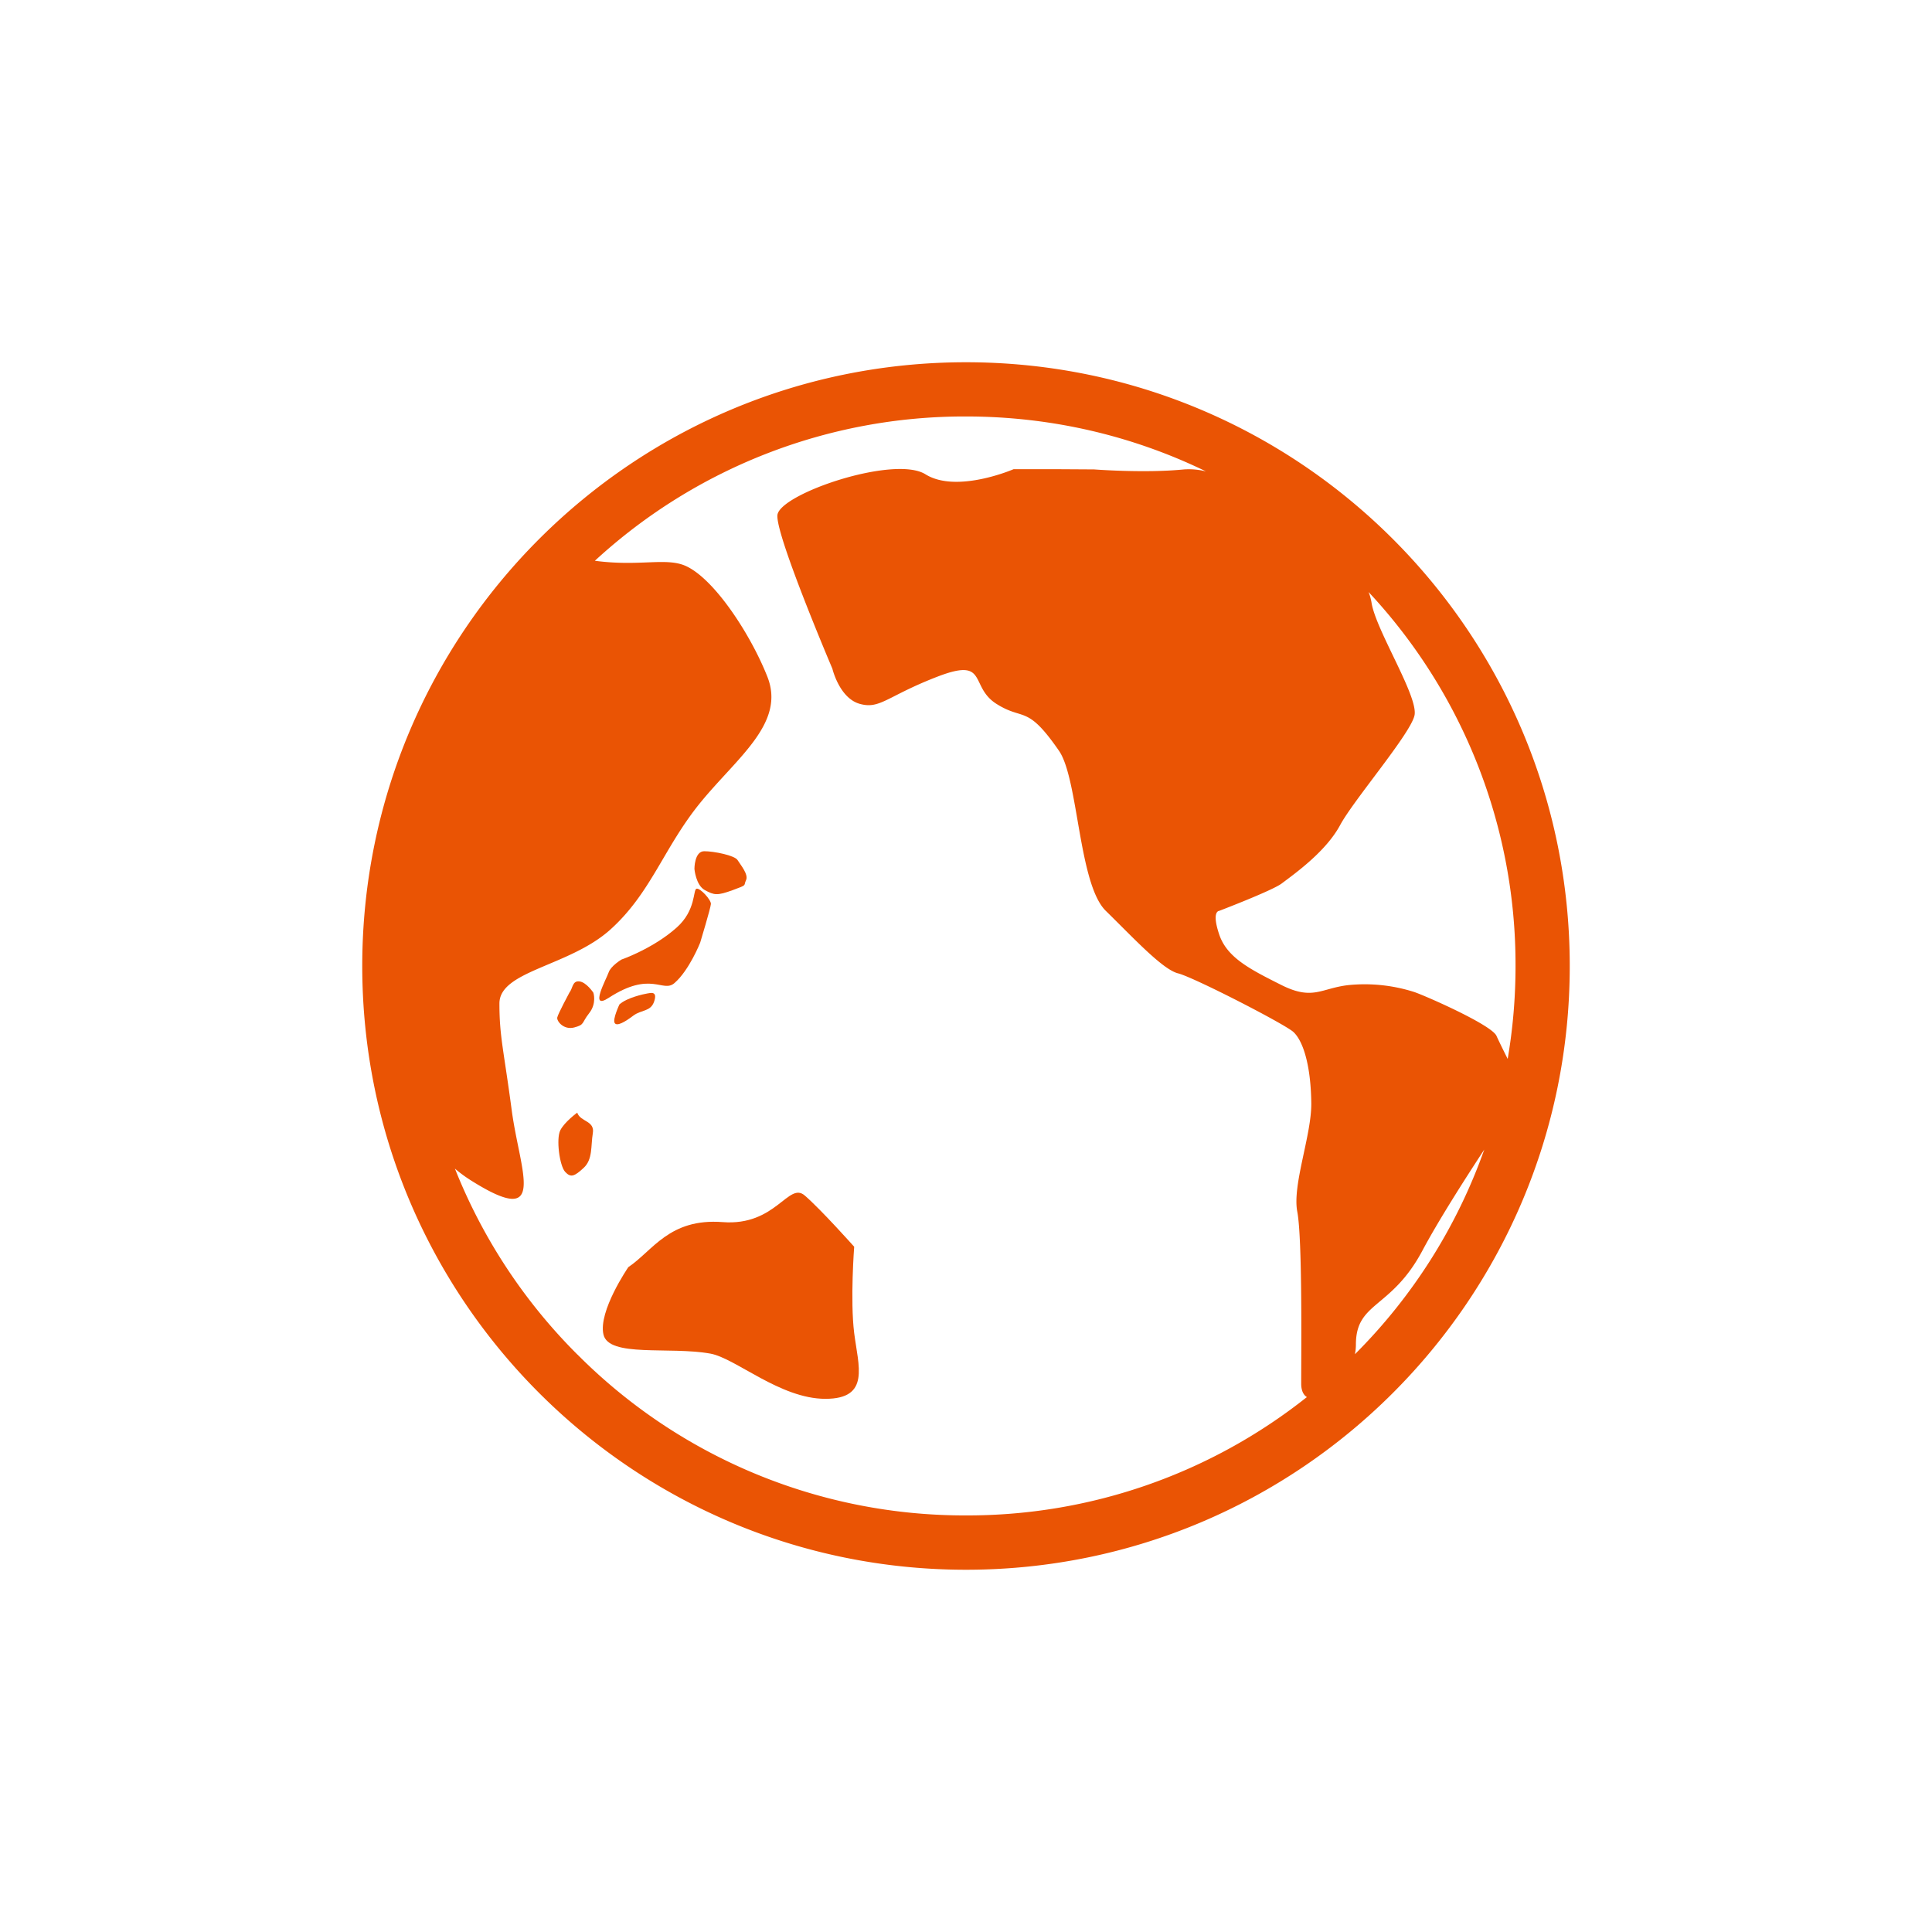 <svg width="32" height="32" fill="none" xmlns="http://www.w3.org/2000/svg"><path d="M10.404 20.99c.408-.272.68-.816 1.566-.748.884.068 1.088-.677 1.36-.44.273.236.818.848.818.848s-.068.885 0 1.43c.068.544.272 1.089-.477 1.089-.748 0-1.489-.674-1.905-.749-.678-.122-1.684.068-1.771-.317-.088-.386.41-1.112.41-1.112h-.001zm1.132-6.27c-.059.017-.006.358-.329.644-.391.349-.915.53-.915.53s-.176.106-.211.212c-.035.105-.33.637 0 .422.707-.459.895-.075 1.091-.246.245-.213.425-.668.425-.668s.173-.572.178-.641c.004-.07-.18-.27-.239-.253zm-.034-.328s-.002-.293.162-.293c.165 0 .505.07.552.146.047.077.188.24.14.335-.046.094.036.07-.222.164s-.305.082-.458 0c-.152-.082-.174-.352-.174-.352zm-2.072 2.05c.058-.07.048-.2.165-.187.116.011.233.187.233.187s.06.176-.07.34c-.13.165-.07.189-.247.236-.176.046-.293-.106-.281-.165.011-.059.2-.41.2-.41zm.131 1.987c.047.152.294.13.258.34-.035.212.001.434-.152.575-.153.141-.213.166-.306.066s-.152-.547-.081-.688c.07-.14.281-.293.281-.293z" fill="#EA5404"/><path d="M10.262 16.635c.12-.11.4-.17.459-.18.059-.01.172-.042.114.132-.058.174-.212.133-.348.237-.136.103-.27.18-.306.12-.038-.062.08-.31.08-.31z" fill="#EA5404"/><path d="M16 6C10.477 6 6 10.477 6 16s4.477 10 10 10 10-4.477 10-10S21.523 6 16 6zm9.102 10c0 .521-.044 1.035-.13 1.539-.08-.16-.154-.311-.185-.381-.08-.181-1.153-.654-1.359-.726a2.7 2.7 0 00-1.1-.115c-.447.052-.582.258-1.1 0-.517-.26-.906-.453-1.035-.842-.13-.388 0-.388 0-.388s.88-.336 1.035-.453c.24-.18.737-.536.97-.97.222-.412 1.158-1.502 1.23-1.812.072-.31-.647-1.424-.712-1.876a.833.833 0 00-.048-.17A9.036 9.036 0 0125.102 16zM9.564 22.436a9.083 9.083 0 01-2.029-3.08c.078.067.164.131.26.192 1.294.817.817-.136.681-1.157-.136-1.02-.204-1.225-.204-1.77 0-.544 1.157-.612 1.838-1.225.68-.613.884-1.361 1.497-2.11.613-.748 1.404-1.312 1.104-2.075-.272-.69-.863-1.602-1.338-1.83-.327-.158-.77.008-1.52-.093A9.036 9.036 0 0116 6.898c1.4 0 2.752.315 3.975.91a1.164 1.164 0 00-.364-.033c-.648.065-1.489 0-1.489 0l-.664-.004h-.669s-.942.408-1.46.085c-.517-.324-2.43.327-2.453.68-.022.351.911 2.54.911 2.54s.115.487.453.582c.338.095.453-.13 1.294-.453s.516.165.97.453c.455.288.5.001 1.036.777.323.466.323 2.21.776 2.652.453.443.939.971 1.197 1.035.26.065 1.767.84 1.91.971.168.156.289.572.296 1.178.006.529-.317 1.355-.232 1.798.085.443.065 2.265.065 2.848 0 .115.036.187.094.223A9.034 9.034 0 0116 25.1a9.043 9.043 0 01-6.436-2.665zm12.878-.006a.83.83 0 00.016-.16c0-.712.582-.583 1.1-1.553.256-.481.672-1.136 1.026-1.676a9.071 9.071 0 01-2.142 3.389z" fill="#EA5404"/></svg>